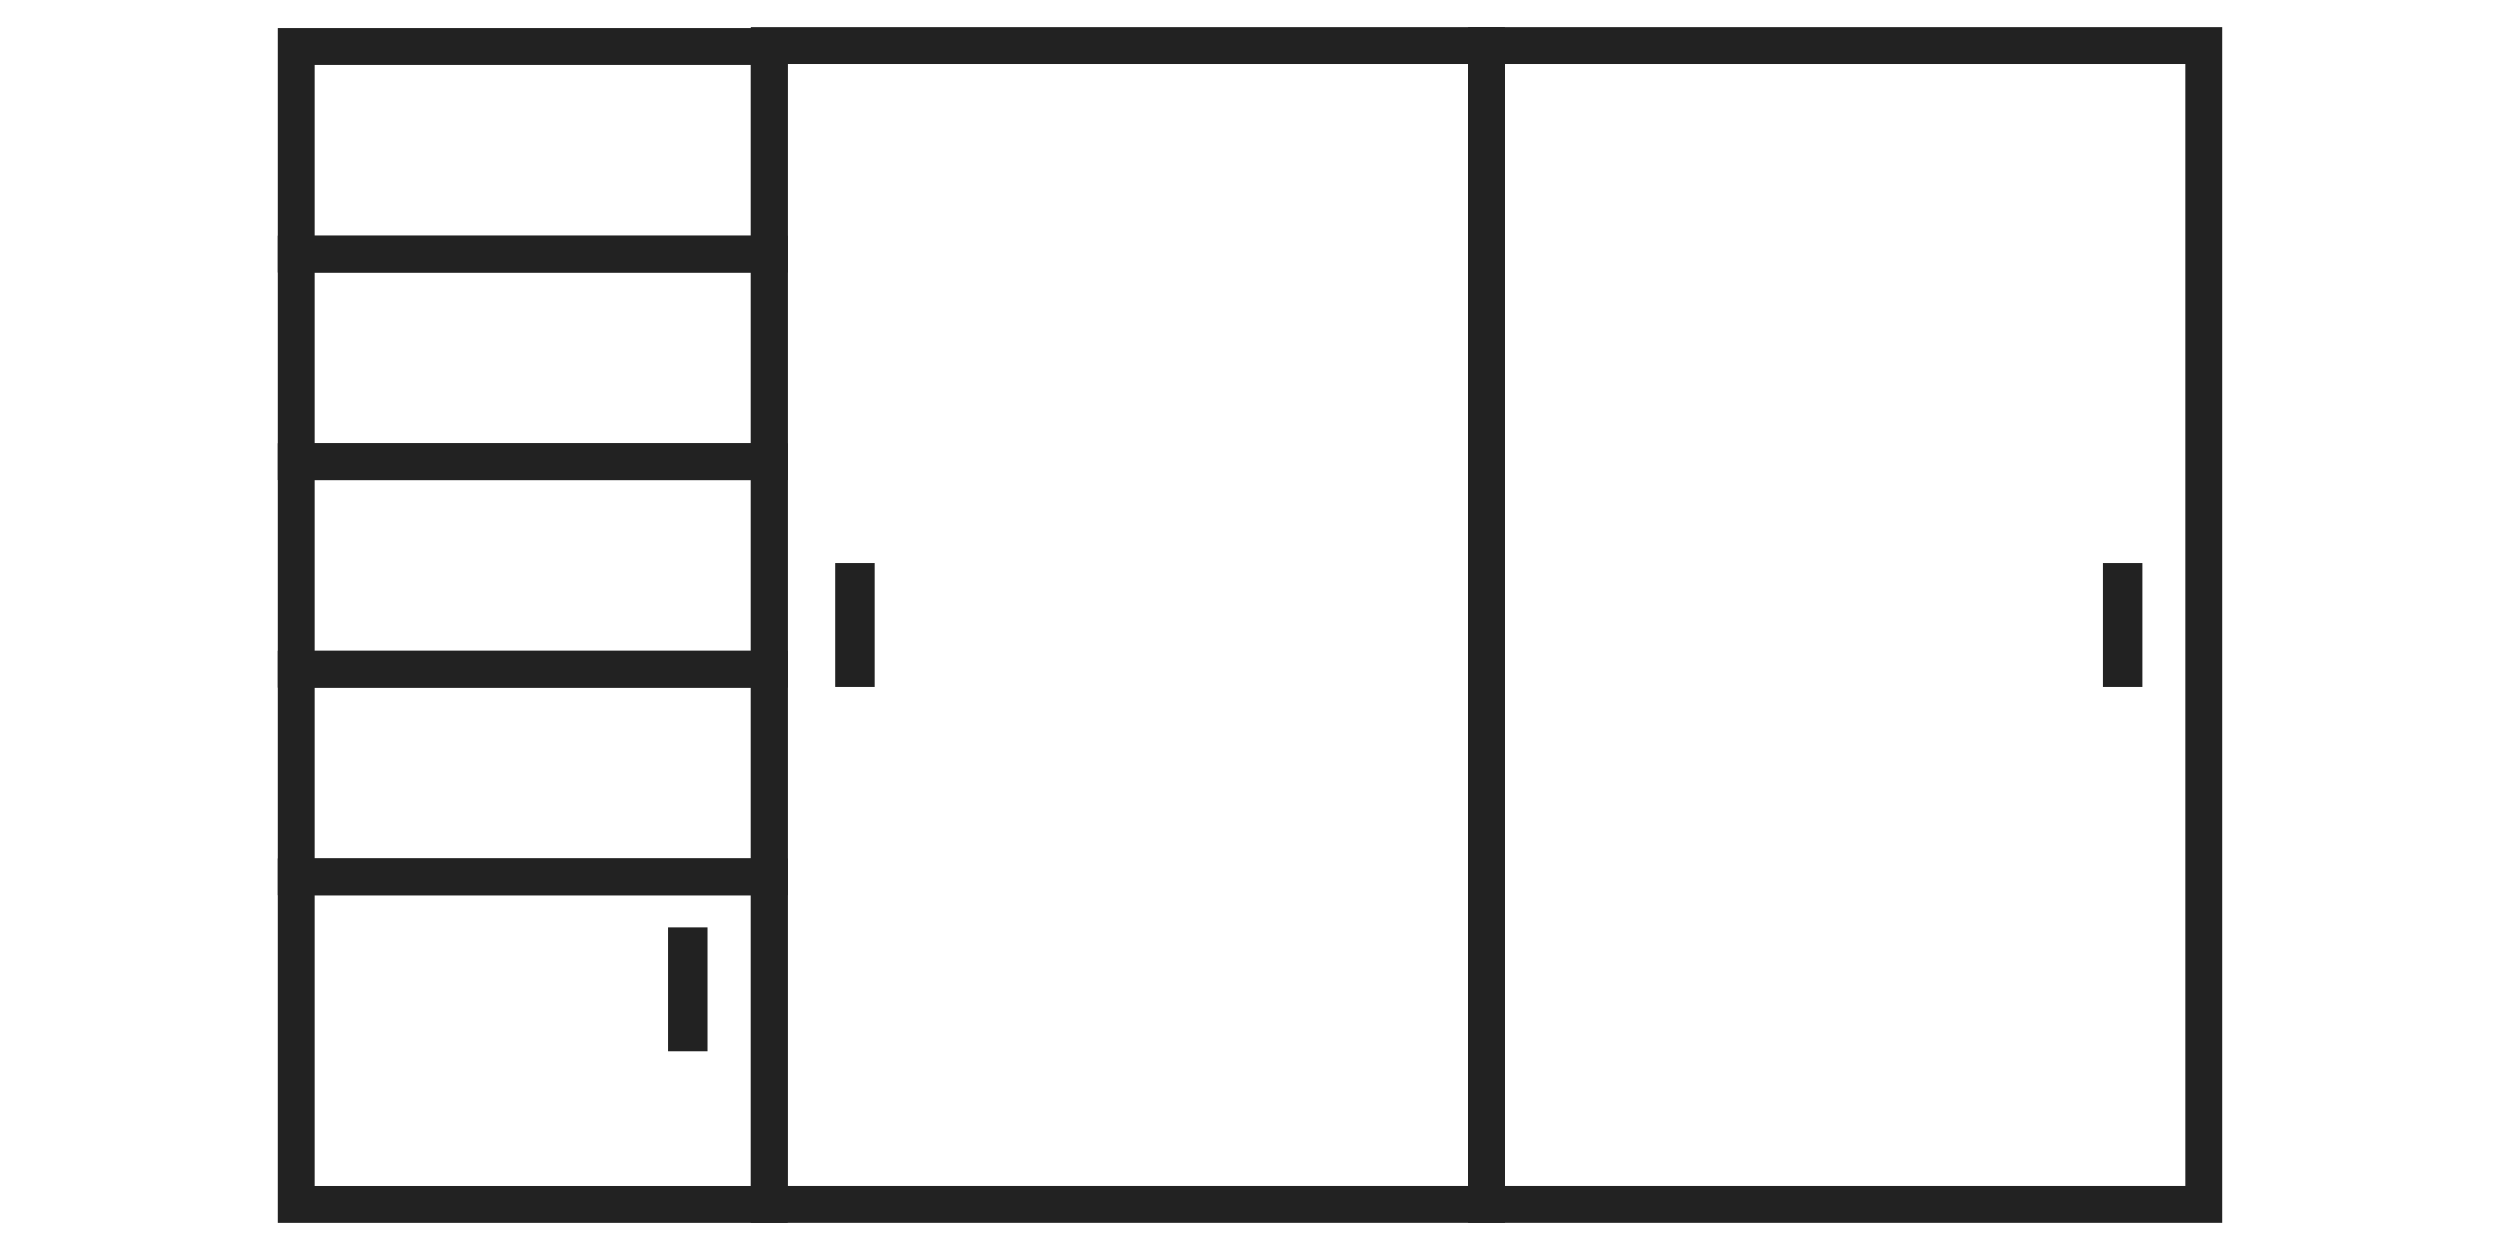 <svg width="100" height="50" viewBox="0 0 100 50" fill="none" xmlns="http://www.w3.org/2000/svg">
<path d="M27.711 37.685H27.312V41.461H27.711V37.685Z" stroke="#222222" stroke-width="1.18"/>
<path d="M30.772 18.467H11.849V26.769H30.772V18.467Z" stroke="#222222" stroke-width="1.475"/>
<path d="M30.772 35.074H11.849V48.177H30.772V35.074Z" stroke="#222222" stroke-width="1.475"/>
<path d="M85.106 23.112H84.707V26.888H85.106V23.112Z" stroke="#222222" stroke-width="1.18"/>
<path d="M88.151 1.823H59.461V48.176H88.151V1.823Z" stroke="#222222" stroke-width="1.475"/>
<path d="M59.461 1.823H30.77V48.176H59.461V1.823Z" stroke="#222222" stroke-width="1.475"/>
<path d="M34.397 23.112H33.998V26.888H34.397V23.112Z" stroke="#222222" stroke-width="1.18"/>
<path d="M30.772 10.164H11.849V18.466H30.772V10.164Z" stroke="#222222" stroke-width="1.475"/>
<path d="M30.772 1.86H11.849V10.165H30.772V1.86Z" stroke="#222222" stroke-width="1.475"/>
<path d="M30.772 26.769H11.849V35.072H30.772V26.769Z" stroke="#222222" stroke-width="1.475"/>
</svg>
